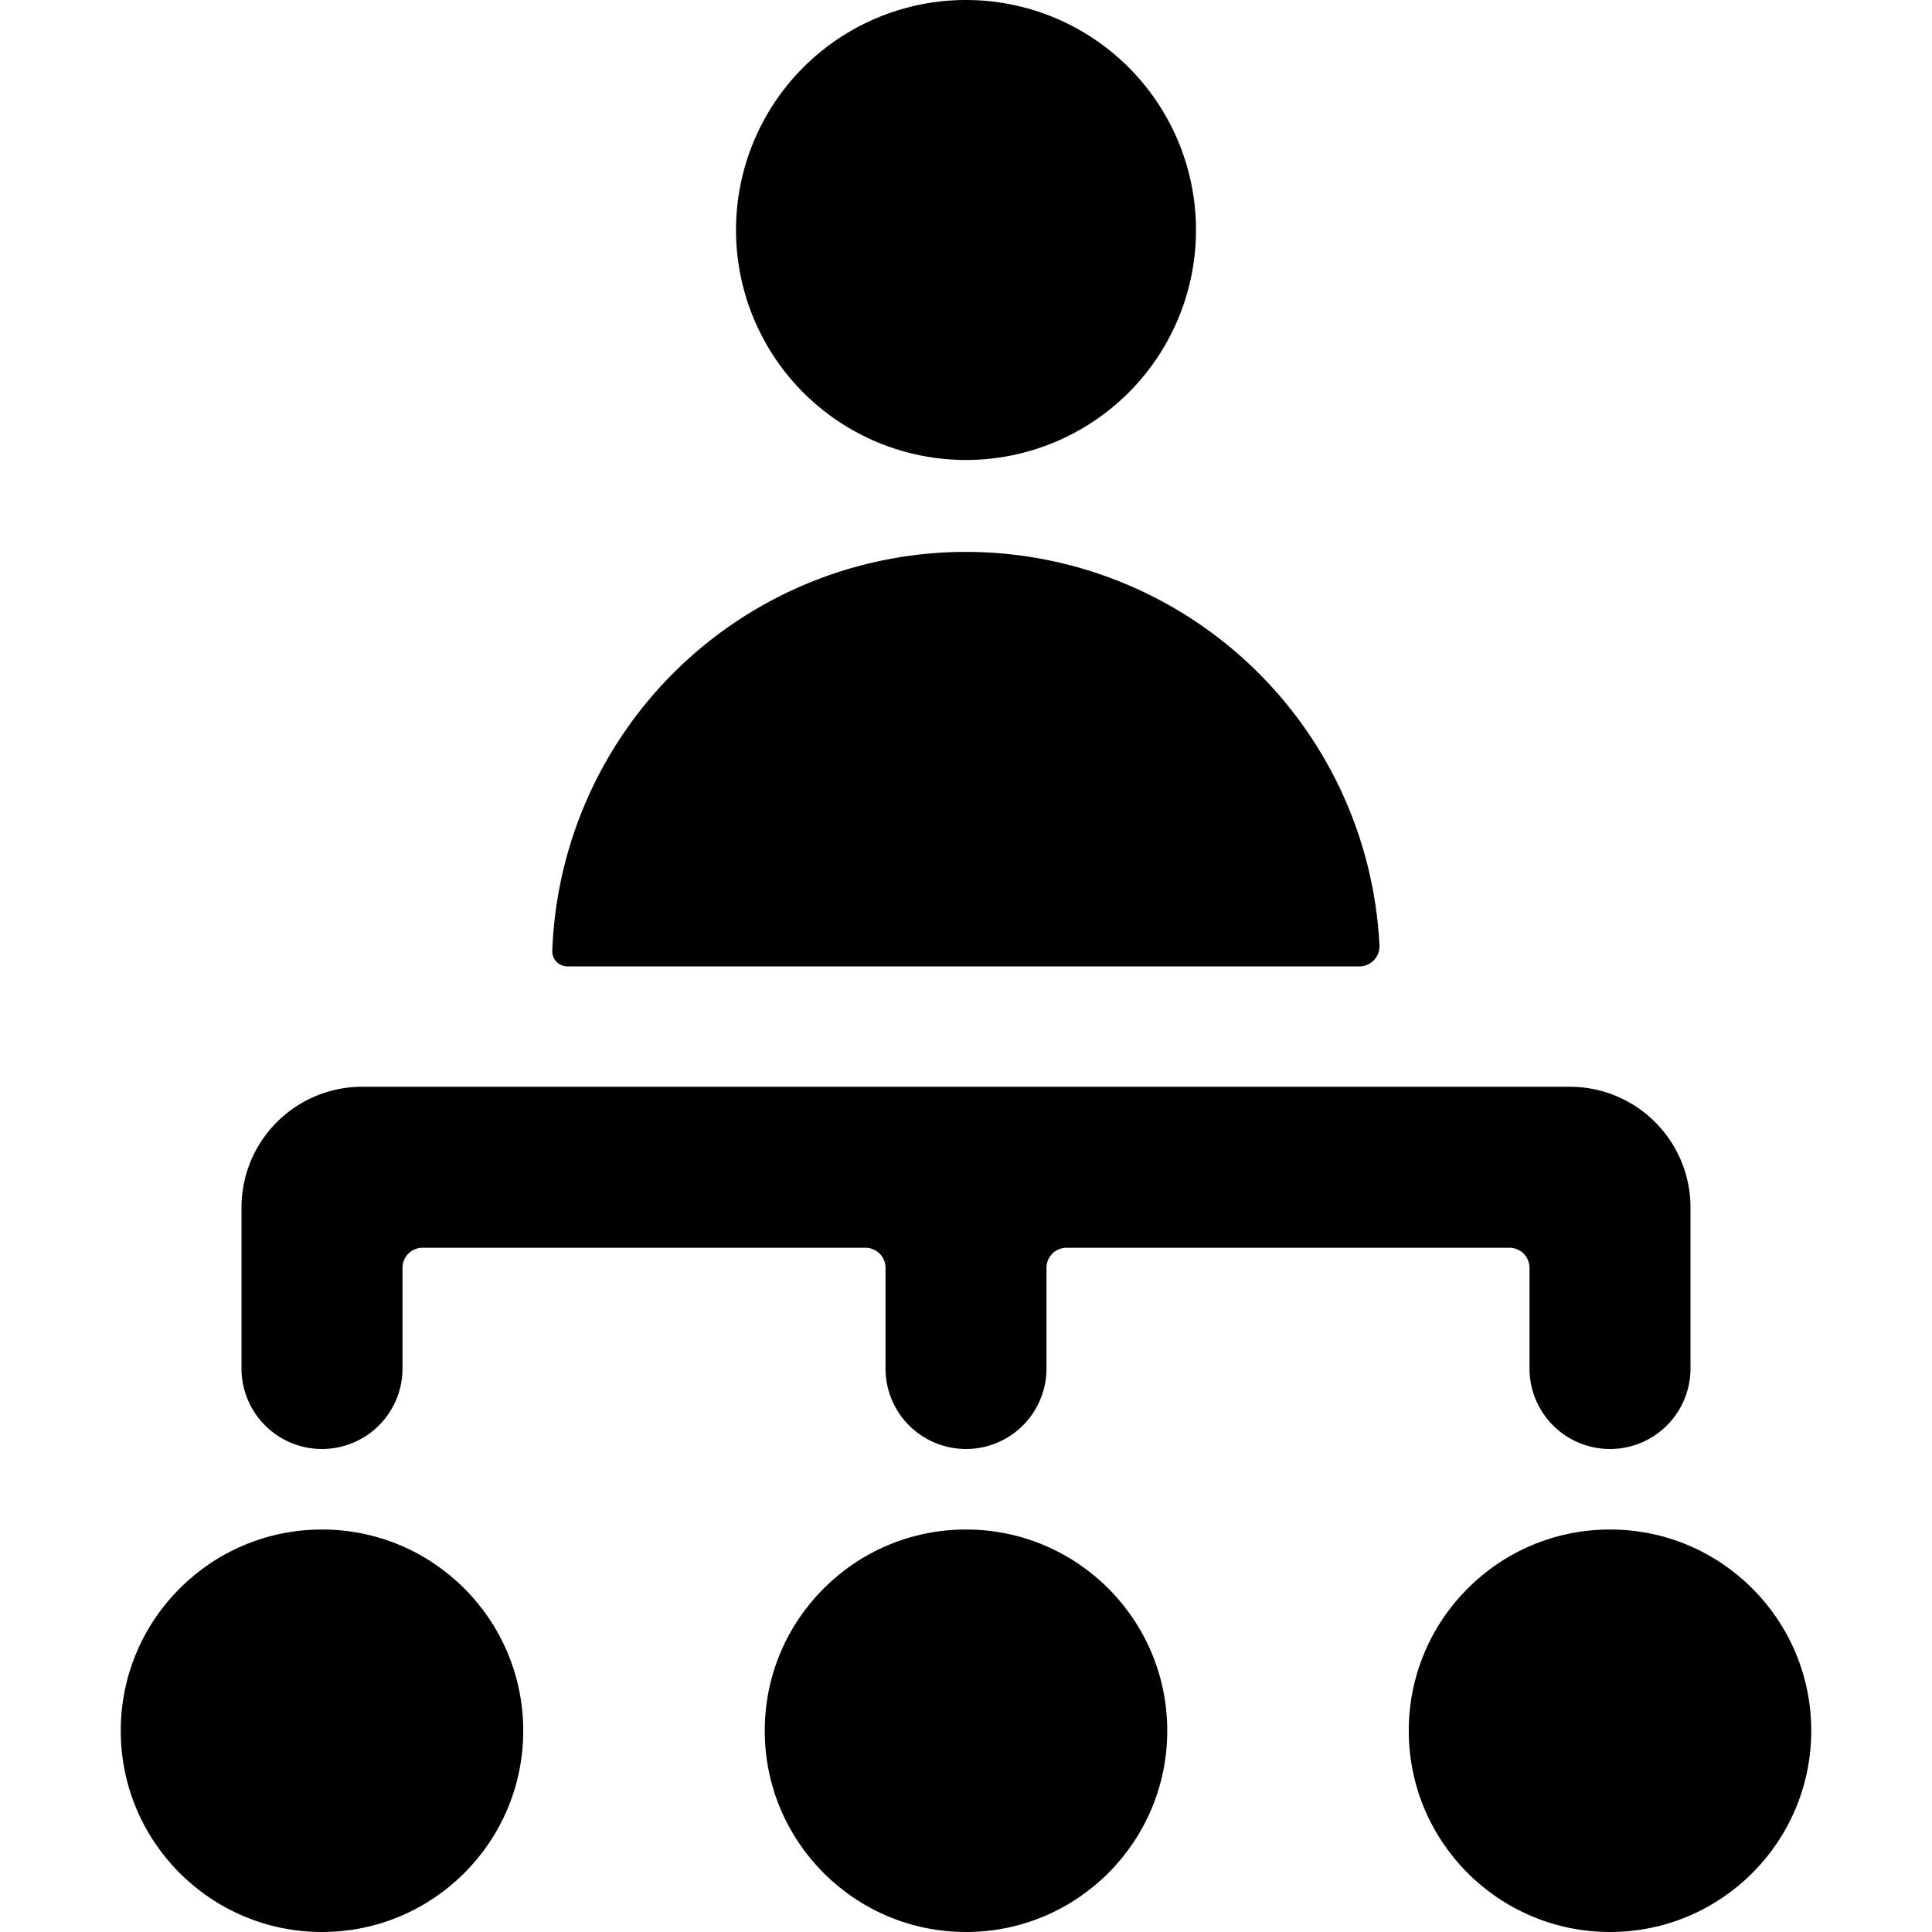 <svg xmlns="http://www.w3.org/2000/svg" viewBox="0 0 24 24"><title>human-resources-hierarchy</title><path d="M4,18a1,1,0,0,0,1-1V15.75a.249.249,0,0,1,.25-.25h5.5a.249.249,0,0,1,.25.25V17a1,1,0,0,0,2,0V15.75a.249.249,0,0,1,.25-.25h5.5a.249.249,0,0,1,.25.25V17a1,1,0,0,0,2,0V15a1.5,1.5,0,0,0-1.5-1.5H4.5A1.5,1.5,0,0,0,3,15v2A1,1,0,0,0,4,18Z"/><circle cx="4" cy="21.5" r="2.5"/><circle cx="12" cy="21.5" r="2.5"/><circle cx="20" cy="21.5" r="2.5"/><path d="M12,5.714A2.857,2.857,0,1,0,9.143,2.856,2.857,2.857,0,0,0,12,5.714Z"/><path d="M12,6.856a5.143,5.143,0,0,0-5.139,4.949.188.188,0,0,0,.187.2h9.839a.253.253,0,0,0,.181-.078.25.25,0,0,0,.068-.185A5.144,5.144,0,0,0,12,6.856Z"/></svg>